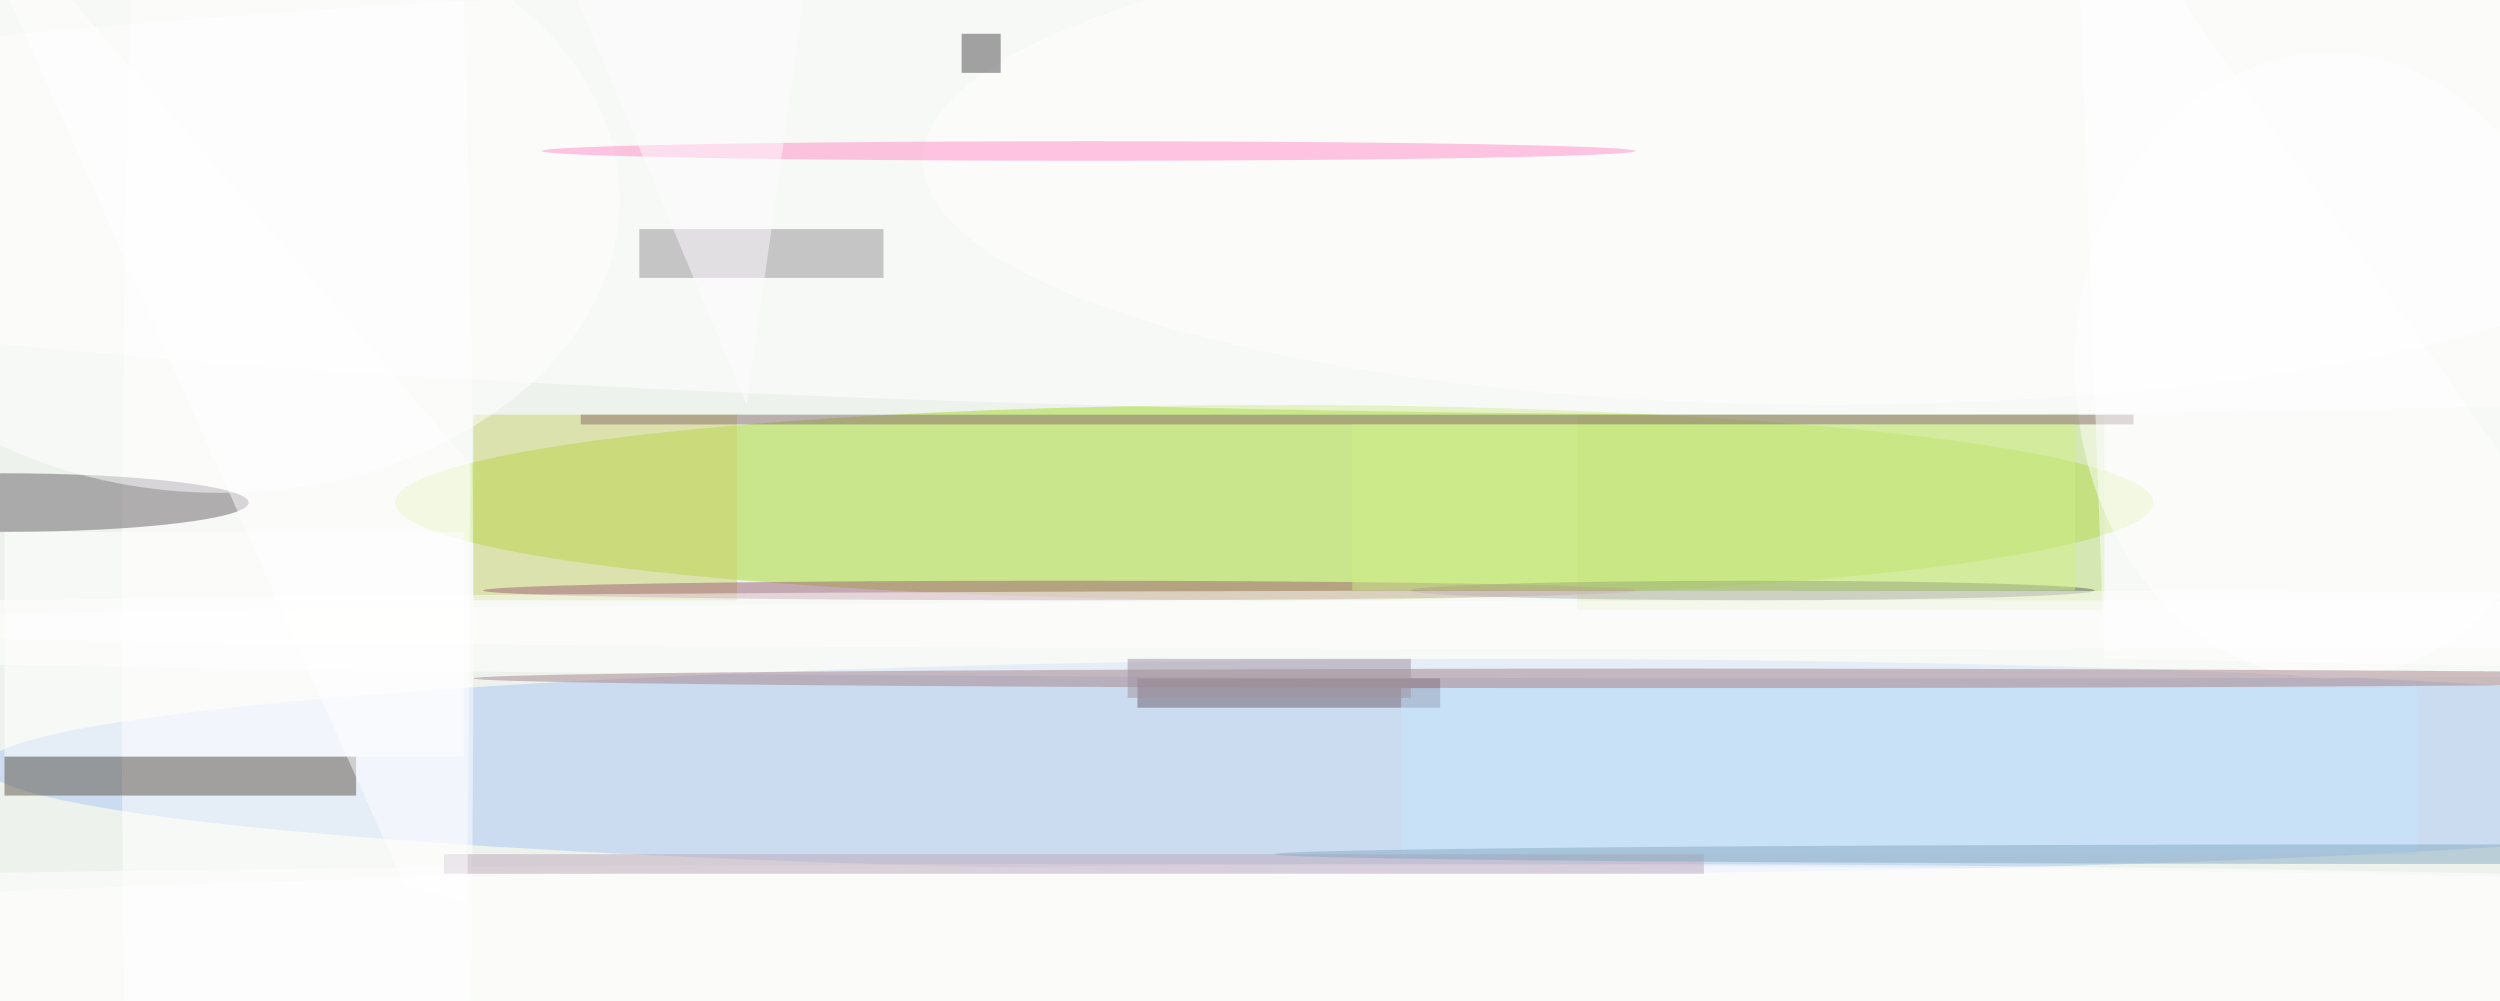<svg xmlns="http://www.w3.org/2000/svg" viewBox="0 0 557 223"><defs/><filter id="prefix__a"><feGaussianBlur stdDeviation="12"/></filter><rect width="100%" height="100%" fill="#edf2ec"/><g filter="url(#prefix__a)"><g fill-opacity=".5" transform="translate(1 1) scale(2.176)"><ellipse cx="130" cy="51" fill="#a9da2e" rx="90" ry="10"/><ellipse cx="153" cy="78" fill="#aac7f7" rx="155" ry="11"/><ellipse cx="185" cy="19" fill="#fff" rx="255" ry="23"/><ellipse cx="30" cy="66" fill="#fff" rx="18" ry="206"/><path fill="#615648" d="M0 77h36v4H0z"/><path fill="#bfdd79" d="M161 42h54v20h-54z"/><path fill="#ccd26f" d="M48 42h27v19H48z"/><ellipse cy="51" fill="#686368" rx="25" ry="3"/><ellipse cx="238" cy="37" fill="#fff" rx="26" ry="32"/><ellipse cx="117" cy="96" fill="#fff" rx="255" ry="8"/><path fill="#6d5f6f" d="M116 69h31v3h-31z"/><ellipse cx="187" cy="16" fill="#fff" rx="93" ry="25"/><ellipse cx="192" cy="65" fill="#fff" rx="255" ry="4"/><path fill="#886d6d" d="M59 42h159v1H59z"/><path fill="#969396" d="M65 23h25v5H65z"/><ellipse cx="22" cy="20" fill="#fff" rx="41" ry="30"/><ellipse cx="179" cy="60" fill="#606461" rx="35" ry="1"/><path fill="#fff" d="M271 68l-59-84 3 83zM0 54h47v23H0z"/><ellipse cx="170" cy="69" fill="#a7848b" rx="122" ry="1"/><ellipse cx="108" cy="60" fill="#9f6079" rx="59" ry="1"/><ellipse cx="111" cy="15" fill="#ff8cc6" rx="56" ry="1"/><path fill="#c6e8ff" d="M143 70h104v17H143z"/><ellipse cx="158" cy="101" fill="#fff" rx="255" ry="13"/><path fill="#bea8bc" d="M45 87h129v2H45z"/><ellipse cx="173" cy="63" fill="#fff" rx="233" ry="3"/><path fill="#fff" d="M-6.4-16L40.9 90.1l6.5 1.8.3-44.8z"/><ellipse cx="248" cy="87" fill="#87abc0" rx="118" ry="1"/><path fill="#4e4b4e" d="M98 3h4v4h-4z"/><path fill="#d1f08b" d="M138 43h74v17h-74z"/><path fill="#a0949e" d="M115 67h29v4h-29z"/><path fill="#fffcff" d="M84-16l-31 2 23 55z"/></g></g></svg>